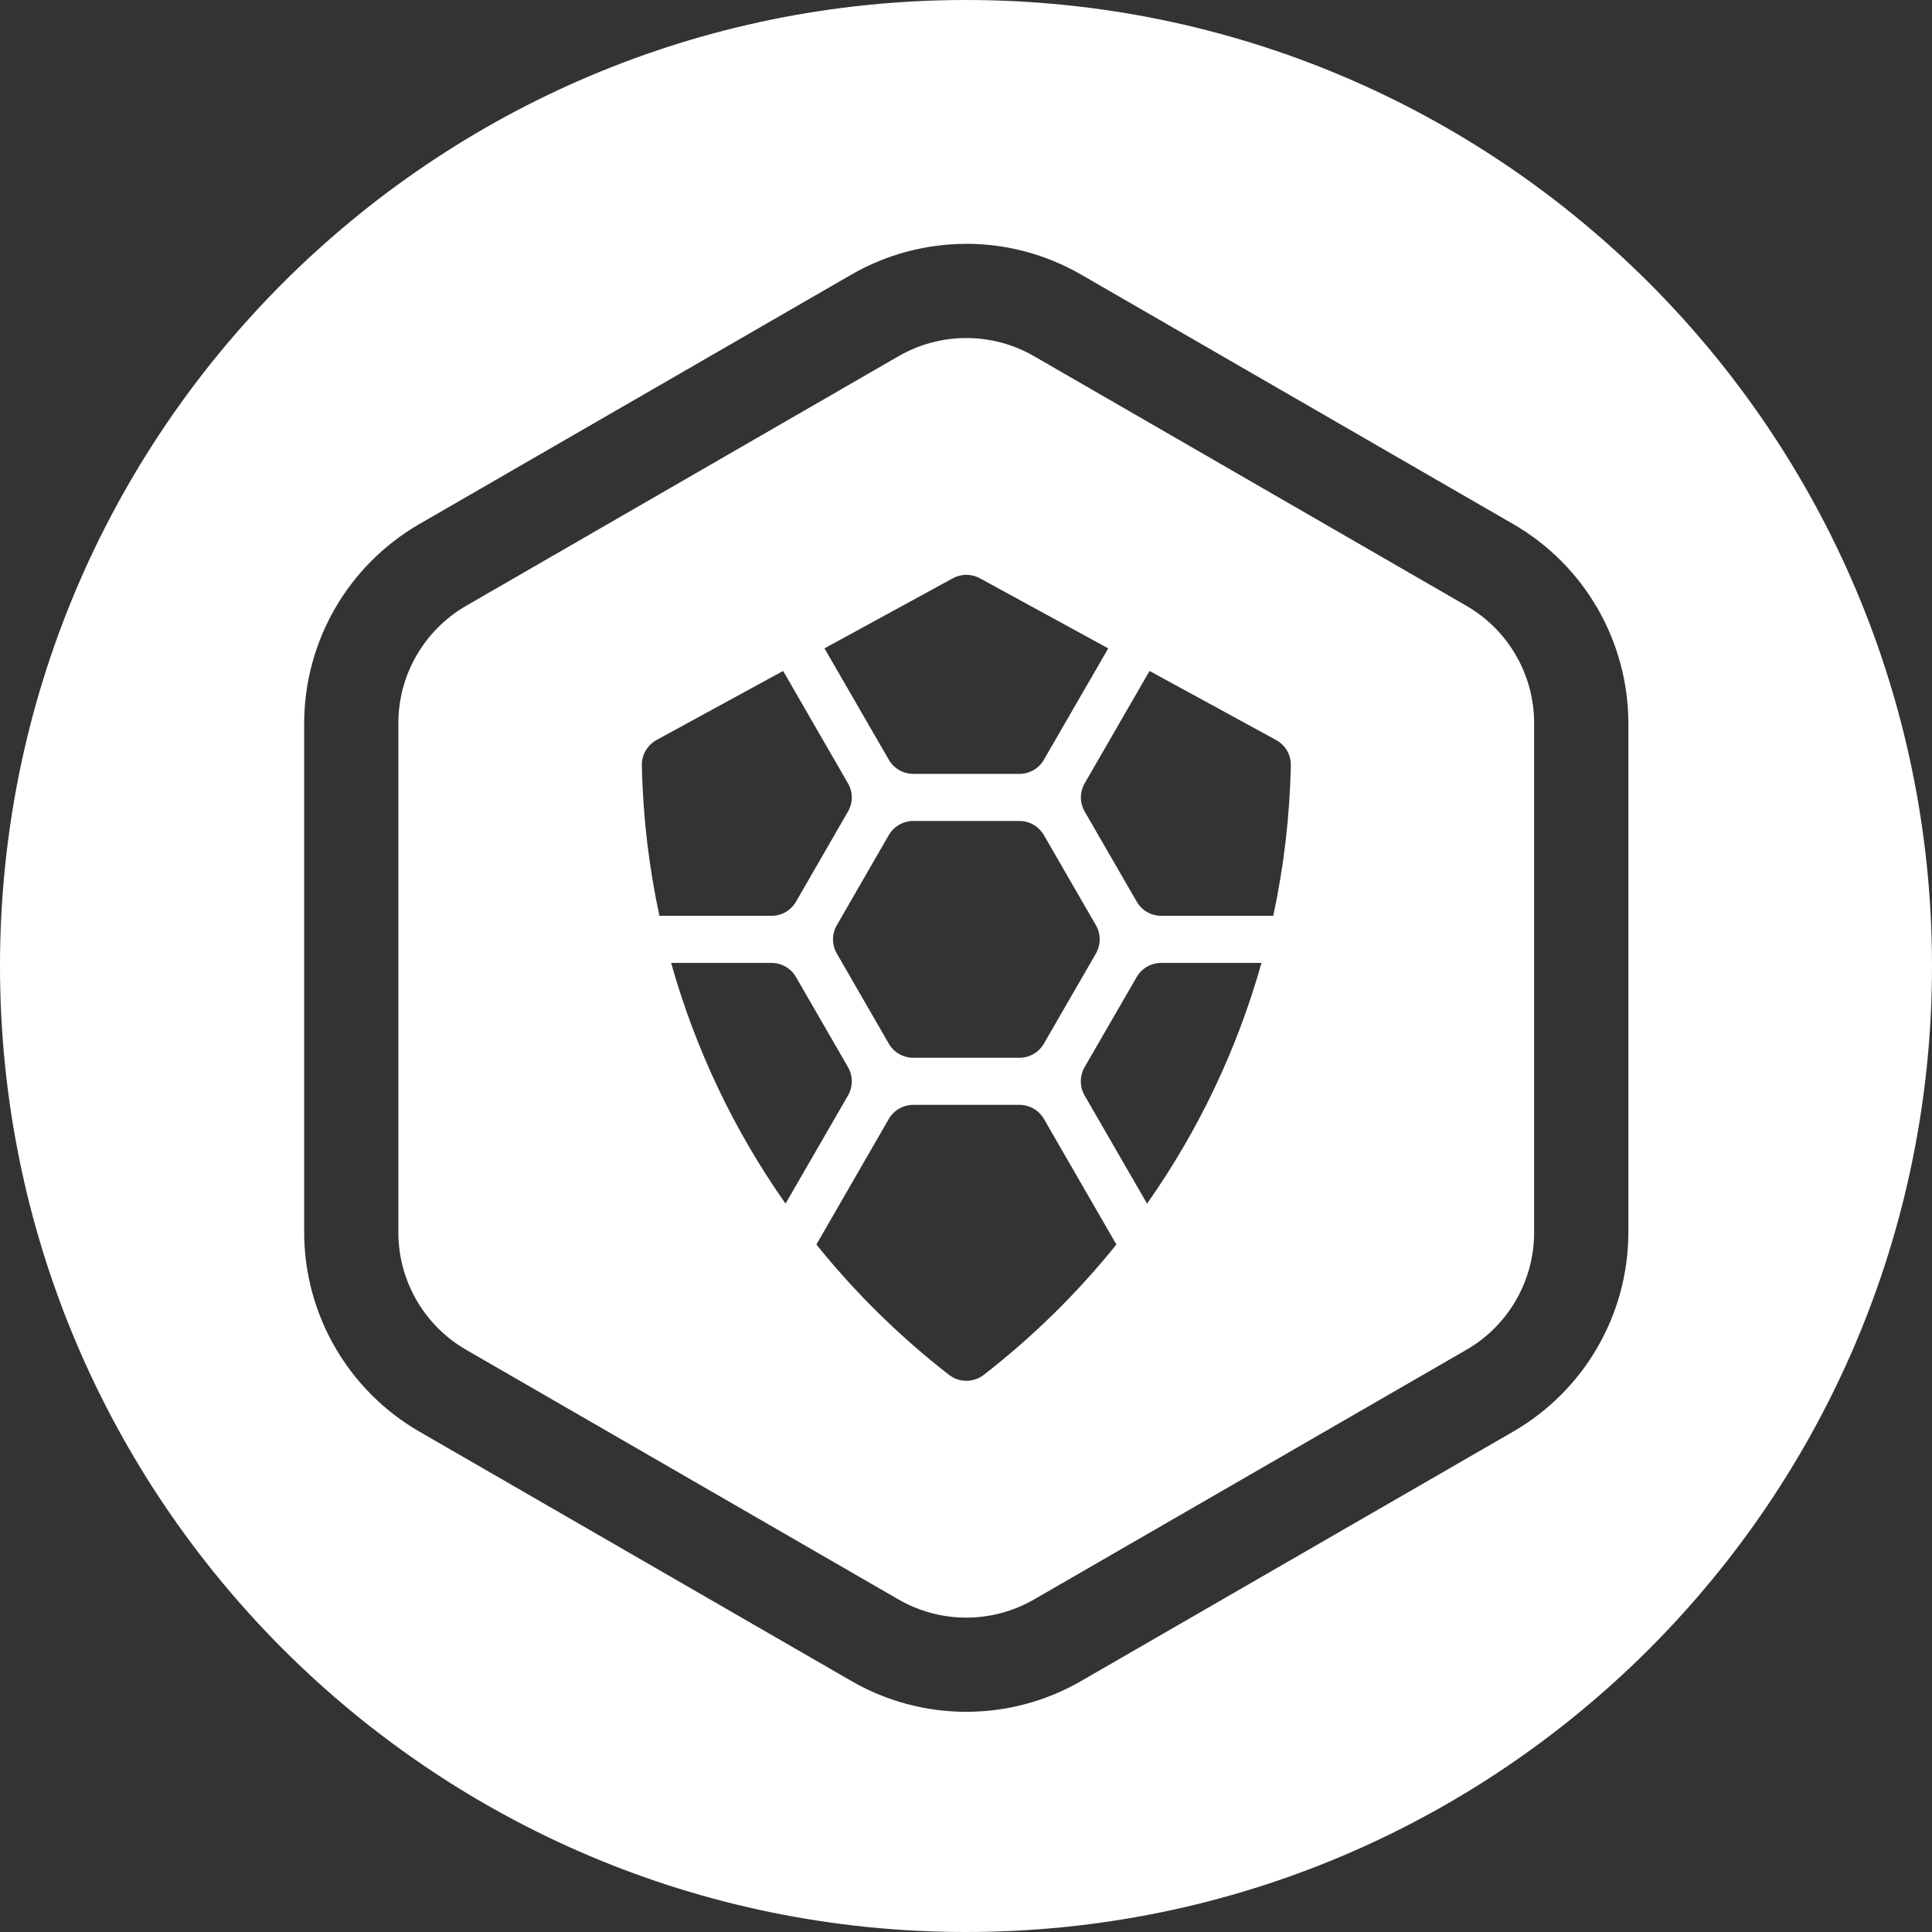 <?xml version="1.0" encoding="UTF-8"?>
<svg width="32px" height="32px" viewBox="0 0 32 32" version="1.1" xmlns="http://www.w3.org/2000/svg" xmlns:xlink="http://www.w3.org/1999/xlink">
    <rect x="0" y="0" width="32" height="32" fill="#333333" stroke="none"/>
    <!-- Generator: Sketch 51.2 (57519) - http://www.bohemiancoding.com/sketch -->
    <title>svg/white/trtl</title>
    <desc>Created with Sketch.</desc>
    <defs></defs>
    <g id="white/trtl" stroke="none" stroke-width="1" fill="none" fill-rule="evenodd">
        <path d="M16,32 C7.163,32 0,24.837 0,16 C0,7.163 7.163,0 16,0 C24.837,0 32,7.163 32,16 C32,24.837 24.837,32 16,32 Z M16.006,5.599 C16.4,5.599 16.787,5.703 17.128,5.9 L24.288,10.034 C24.983,10.435 25.41,11.176 25.41,11.979 L25.41,20.413 C25.41,21.215 24.983,21.956 24.288,22.357 L17.127,26.492 C16.432,26.893 15.576,26.893 14.882,26.492 L7.721,22.357 C7.026,21.956 6.598,21.215 6.598,20.413 L6.598,11.979 C6.598,11.177 7.026,10.436 7.721,10.034 L14.882,5.9 C15.223,5.703 15.61,5.599 16.004,5.599 L16.006,5.599 Z M16.004,4.039 C15.336,4.039 14.68,4.215 14.102,4.548 L6.941,8.683 C5.765,9.365 5.04,10.62 5.038,11.979 L5.038,20.413 C5.04,21.772 5.765,23.027 6.941,23.709 L14.102,27.843 C15.279,28.523 16.73,28.523 17.907,27.843 L25.068,23.709 C26.244,23.027 26.969,21.772 26.971,20.413 L26.971,11.979 C26.969,10.62 26.244,9.364 25.068,8.683 L17.907,4.548 C17.328,4.214 16.672,4.038 16.004,4.038 L16.004,4.039 Z M20.894,15.949 L19.232,15.949 C19.065,15.949 18.91,16.038 18.827,16.183 L17.964,17.676 C17.881,17.821 17.881,17.999 17.964,18.144 L18.999,19.936 C19.852,18.724 20.493,17.376 20.894,15.949 Z M19.233,15.169 L21.089,15.169 C21.265,14.35 21.363,13.516 21.38,12.678 C21.384,12.503 21.29,12.34 21.136,12.257 L19.04,11.113 L17.966,12.974 C17.882,13.119 17.882,13.297 17.966,13.442 L18.828,14.935 C18.911,15.08 19.066,15.169 19.233,15.169 Z M15.127,17.52 L16.885,17.52 C17.052,17.52 17.206,17.431 17.29,17.286 L18.152,15.793 C18.235,15.648 18.235,15.47 18.152,15.325 L17.29,13.832 C17.206,13.687 17.052,13.598 16.885,13.598 L15.127,13.598 C14.959,13.598 14.805,13.687 14.721,13.832 L13.86,15.325 C13.776,15.47 13.776,15.648 13.86,15.793 L14.721,17.286 C14.805,17.431 14.959,17.52 15.127,17.52 Z M12.778,15.169 C12.946,15.169 13.1,15.08 13.184,14.935 L14.045,13.442 C14.129,13.297 14.129,13.119 14.045,12.974 L12.971,11.113 L10.874,12.257 C10.721,12.341 10.627,12.503 10.631,12.678 C10.648,13.516 10.746,14.35 10.922,15.169 L12.778,15.169 Z M16.23,9.578 C16.09,9.502 15.921,9.502 15.782,9.578 L13.656,10.739 L14.722,12.584 C14.805,12.729 14.96,12.818 15.127,12.818 L16.885,12.818 C17.052,12.818 17.207,12.729 17.29,12.584 L18.356,10.739 L16.23,9.578 Z M11.116,15.949 C11.517,17.376 12.158,18.724 13.011,19.936 L14.046,18.144 C14.129,17.999 14.129,17.821 14.046,17.676 L13.184,16.183 C13.1,16.038 12.946,15.949 12.779,15.949 L11.116,15.949 Z M15.127,18.3 C14.959,18.3 14.805,18.389 14.721,18.534 L13.522,20.613 C14.168,21.416 14.906,22.141 15.72,22.773 C15.889,22.903 16.125,22.903 16.293,22.773 C17.108,22.141 17.845,21.416 18.491,20.613 L17.291,18.534 C17.208,18.389 17.053,18.3 16.886,18.3 L15.127,18.3 Z" id="Combined-Shape" fill="#FFFFFF" fill-rule="nonzero"></path>
        <g id="TurtleCoin-(TRTL)" transform="translate(13, 18)"></g>
    </g>
</svg>